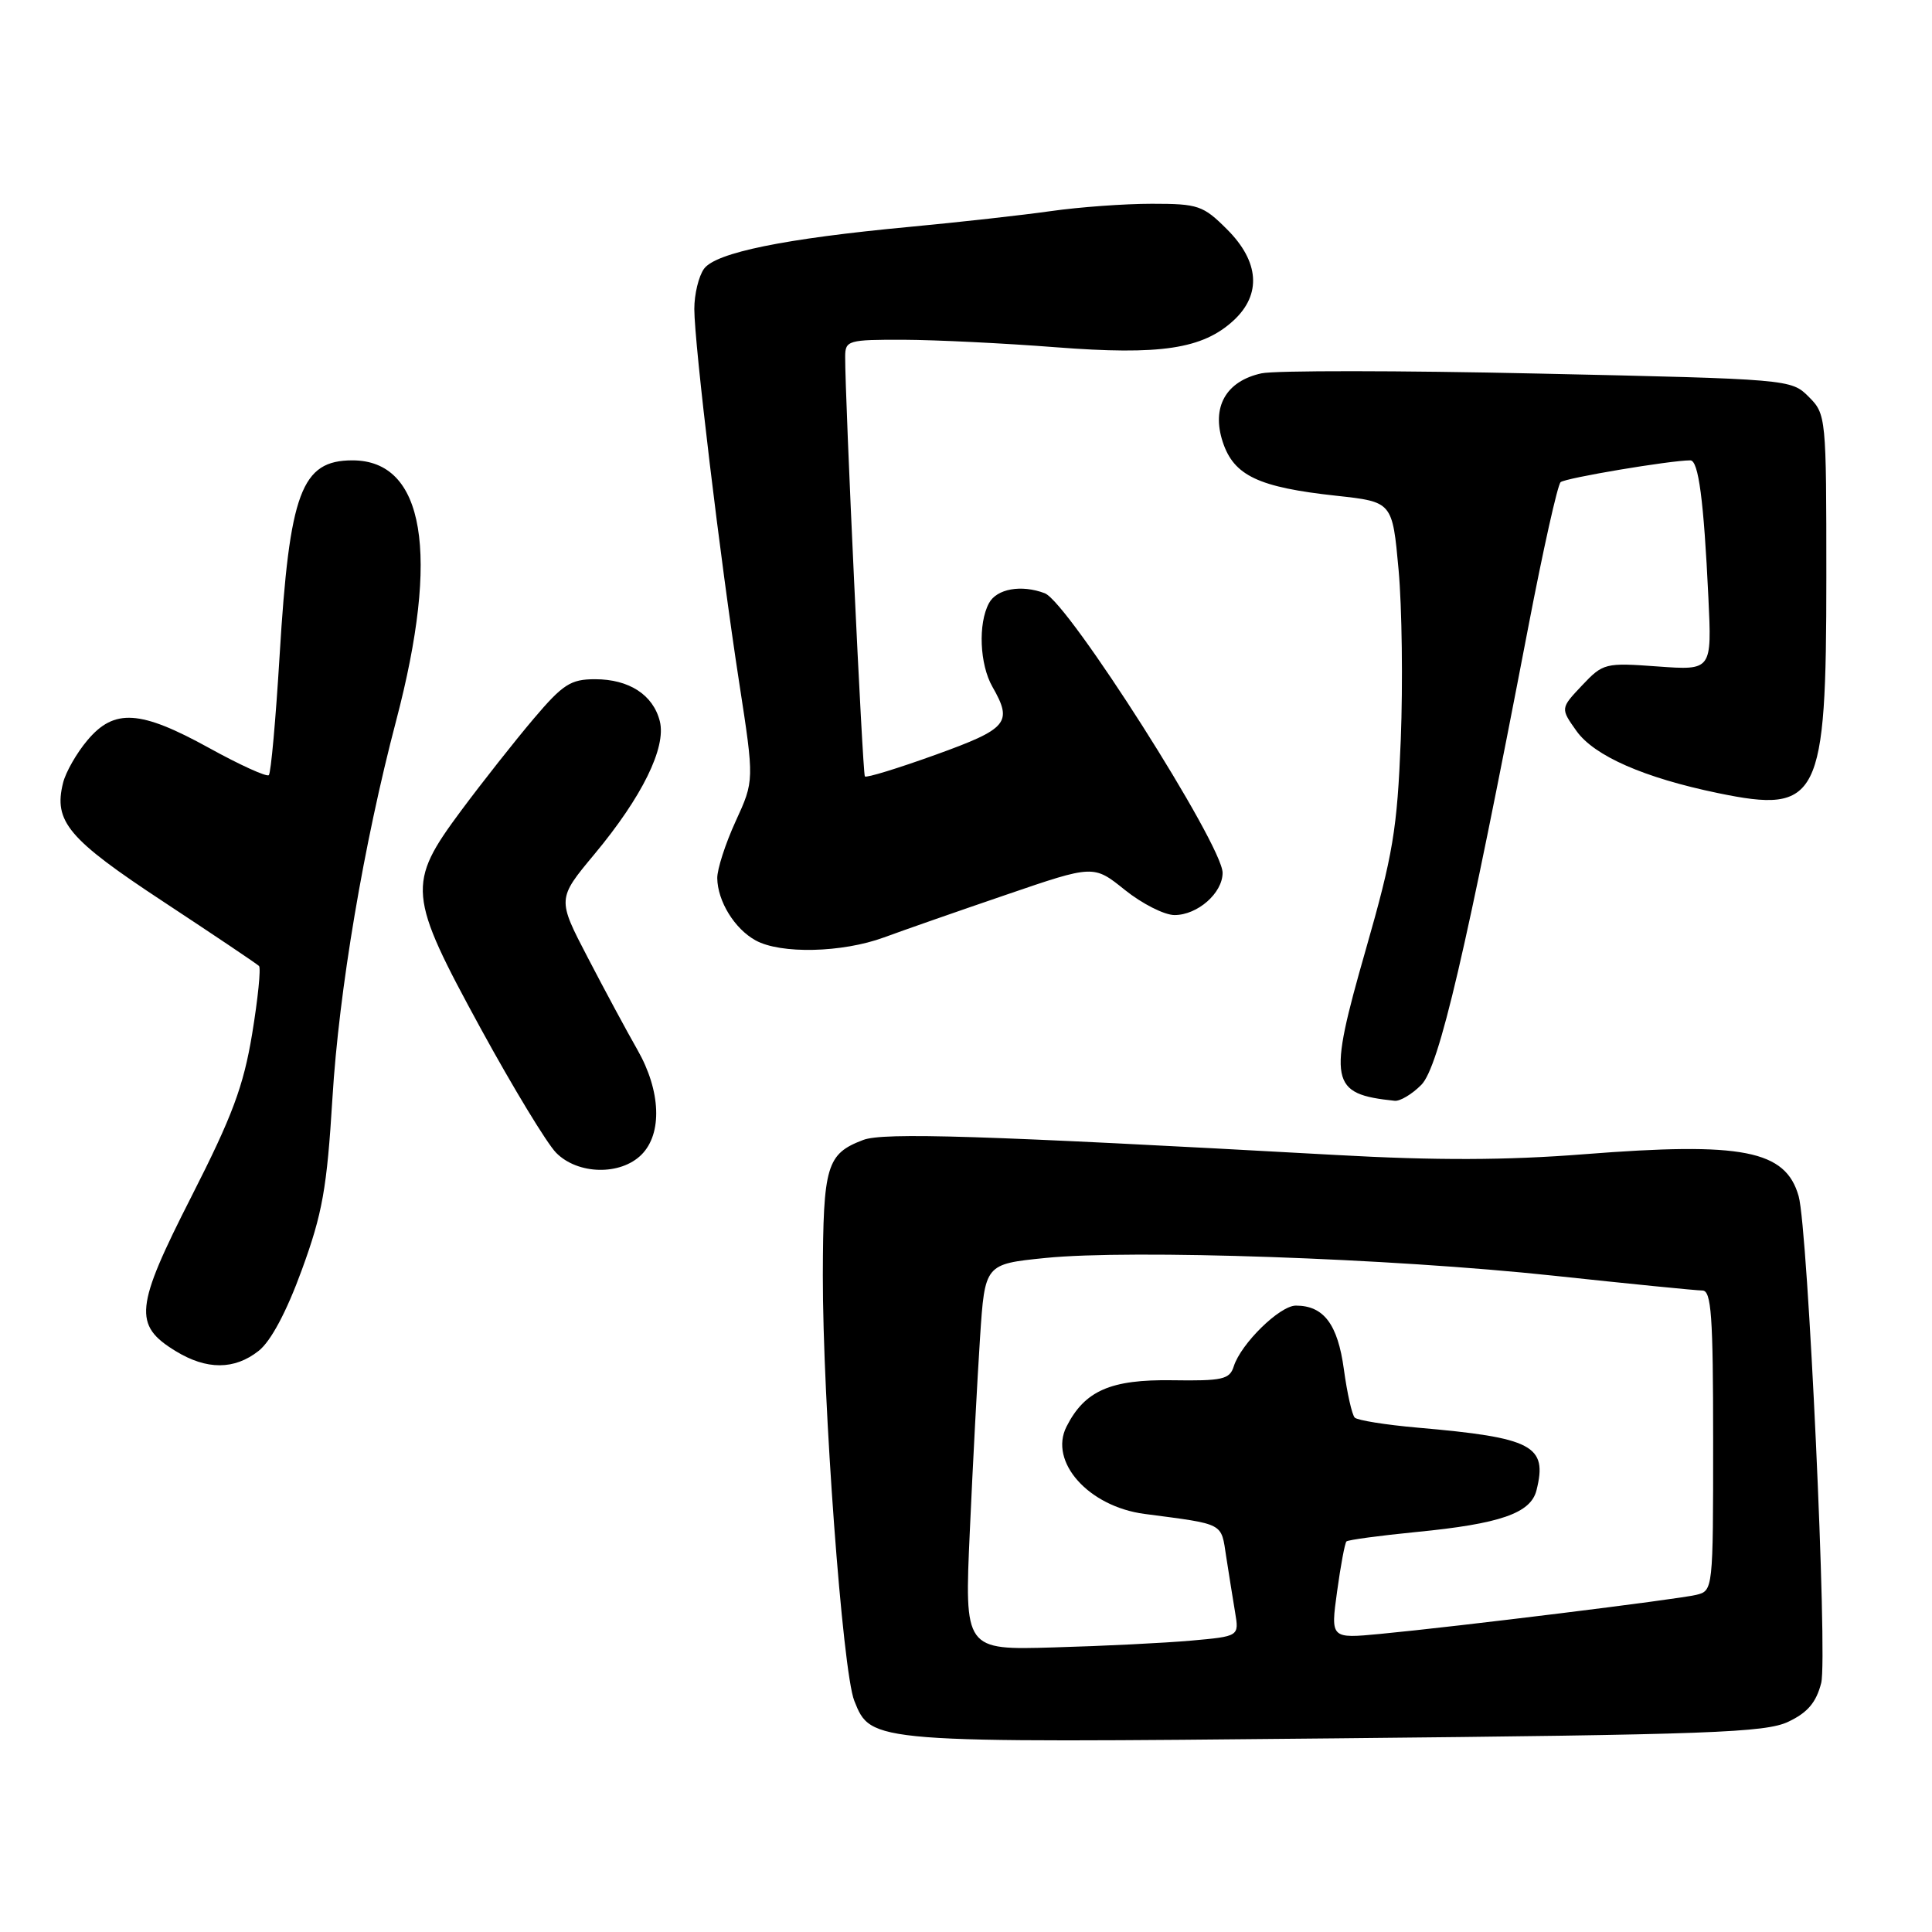 <?xml version="1.0" encoding="UTF-8" standalone="no"?>
<!DOCTYPE svg PUBLIC "-//W3C//DTD SVG 1.1//EN" "http://www.w3.org/Graphics/SVG/1.1/DTD/svg11.dtd" >
<svg xmlns="http://www.w3.org/2000/svg" xmlns:xlink="http://www.w3.org/1999/xlink" version="1.1" viewBox="0 0 256 256">
 <g >
 <path fill="currentColor"
d=" M 236.96 228.14 C 239.52 226.93 240.66 225.58 241.32 223.00 C 242.19 219.58 239.57 162.87 238.33 158.50 C 236.60 152.40 230.93 151.29 209.91 152.94 C 199.61 153.75 190.28 153.78 177.02 153.04 C 130.02 150.44 117.06 150.03 114.38 151.05 C 109.53 152.89 109.07 154.45 109.03 169.00 C 109.00 185.66 111.64 221.48 113.20 225.37 C 115.43 230.96 115.32 230.95 177.00 230.34 C 226.55 229.85 233.93 229.58 236.96 228.14 Z  M 34.27 179.00 C 35.89 177.72 37.96 173.85 40.00 168.25 C 42.73 160.78 43.32 157.45 44.05 145.50 C 44.91 131.28 48.20 111.81 52.49 95.50 C 58.32 73.32 56.26 61.00 46.70 61.00 C 39.93 61.00 38.36 65.21 37.05 86.86 C 36.54 95.30 35.90 102.44 35.62 102.71 C 35.35 102.98 31.78 101.36 27.69 99.10 C 18.58 94.08 15.14 93.86 11.59 98.08 C 10.16 99.77 8.71 102.31 8.36 103.72 C 7.07 108.85 9.02 111.17 21.68 119.50 C 28.37 123.91 34.06 127.73 34.32 128.00 C 34.59 128.28 34.18 132.32 33.41 137.00 C 32.26 143.95 30.79 147.89 25.35 158.58 C 17.88 173.25 17.64 175.59 23.28 179.03 C 27.39 181.54 31.06 181.53 34.27 179.00 Z  M 85.00 153.00 C 87.79 150.21 87.57 144.54 84.46 139.10 C 83.07 136.67 80.12 131.19 77.89 126.90 C 73.83 119.11 73.83 119.11 78.76 113.19 C 85.09 105.59 88.30 99.05 87.43 95.57 C 86.55 92.07 83.36 90.00 78.85 90.00 C 75.62 90.00 74.59 90.66 70.70 95.25 C 68.25 98.14 63.94 103.60 61.12 107.39 C 53.88 117.14 54.01 118.52 63.73 136.34 C 67.99 144.13 72.47 151.51 73.69 152.75 C 76.56 155.66 82.22 155.78 85.00 153.00 Z  M 188.33 143.75 C 190.68 141.40 194.25 126.10 202.52 83.01 C 204.47 72.85 206.39 64.24 206.79 63.89 C 207.39 63.34 221.33 61.00 223.98 61.00 C 225.06 61.00 225.76 66.28 226.37 79.17 C 226.83 88.83 226.83 88.83 219.66 88.31 C 212.69 87.80 212.42 87.87 209.63 90.82 C 206.76 93.86 206.76 93.86 208.90 96.87 C 211.26 100.17 217.87 103.07 227.65 105.09 C 241.05 107.86 242.00 105.96 242.00 76.49 C 242.00 55.21 241.97 54.88 239.66 52.57 C 237.34 50.25 237.14 50.23 203.85 49.50 C 185.43 49.09 168.92 49.08 167.15 49.47 C 162.44 50.50 160.50 53.94 162.02 58.56 C 163.49 63.03 166.75 64.57 177.08 65.69 C 184.50 66.50 184.50 66.50 185.32 75.50 C 185.77 80.45 185.90 90.58 185.61 98.00 C 185.14 109.89 184.59 113.21 180.95 125.91 C 175.92 143.49 176.20 144.96 184.80 145.86 C 185.51 145.94 187.10 144.99 188.33 143.75 Z  M 117.14 124.21 C 119.69 123.27 126.99 120.72 133.35 118.55 C 144.91 114.59 144.91 114.59 149.05 117.92 C 151.33 119.75 154.29 121.25 155.63 121.25 C 158.68 121.25 162.00 118.34 162.00 115.65 C 162.00 111.96 141.55 79.81 138.44 78.61 C 135.34 77.43 132.06 78.01 131.04 79.93 C 129.58 82.65 129.81 88.04 131.50 91.00 C 134.22 95.76 133.56 96.55 123.97 100.01 C 119.00 101.80 114.79 103.10 114.60 102.88 C 114.30 102.54 111.96 52.64 111.99 47.25 C 112.00 45.11 112.38 45.00 119.75 45.02 C 124.01 45.04 133.07 45.48 139.87 46.01 C 153.79 47.09 159.36 46.25 163.48 42.44 C 167.18 39.00 166.86 34.66 162.60 30.40 C 159.42 27.22 158.77 27.00 152.62 27.00 C 149.00 27.00 142.99 27.44 139.27 27.97 C 135.55 28.50 127.12 29.44 120.54 30.06 C 103.97 31.61 94.86 33.47 93.29 35.61 C 92.58 36.59 92.00 38.98 92.00 40.94 C 92.01 45.65 95.44 74.20 97.95 90.47 C 99.95 103.44 99.95 103.44 97.47 108.84 C 96.11 111.81 95.02 115.20 95.04 116.37 C 95.09 119.42 97.33 123.07 100.11 124.60 C 103.42 126.44 111.59 126.25 117.14 124.21 Z  M 128.51 202.81 C 128.90 194.11 129.51 182.60 129.86 177.24 C 130.50 167.50 130.50 167.50 138.50 166.69 C 149.92 165.53 184.31 166.73 205.80 169.03 C 215.89 170.11 224.79 171.00 225.58 171.00 C 226.76 171.00 227.00 174.34 227.00 190.89 C 227.00 210.69 226.99 210.79 224.75 211.33 C 222.25 211.93 193.22 215.52 182.91 216.50 C 176.31 217.13 176.31 217.13 177.17 210.89 C 177.64 207.45 178.20 204.47 178.41 204.25 C 178.63 204.04 182.79 203.48 187.65 203.00 C 198.77 201.92 202.83 200.51 203.59 197.48 C 205.09 191.54 203.11 190.50 187.83 189.17 C 183.61 188.80 179.87 188.20 179.51 187.84 C 179.15 187.48 178.50 184.60 178.07 181.44 C 177.26 175.47 175.40 173.00 171.71 173.00 C 169.58 173.00 164.44 178.03 163.48 181.05 C 162.94 182.78 161.98 182.99 155.32 182.89 C 147.16 182.77 143.73 184.27 141.32 189.03 C 138.95 193.70 144.24 199.62 151.64 200.60 C 162.36 202.01 161.78 201.71 162.48 206.28 C 162.84 208.60 163.37 211.92 163.66 213.66 C 164.19 216.82 164.19 216.82 157.84 217.39 C 154.36 217.70 146.16 218.11 139.64 218.29 C 127.79 218.64 127.79 218.64 128.51 202.81 Z "/>
</g>
</svg>
